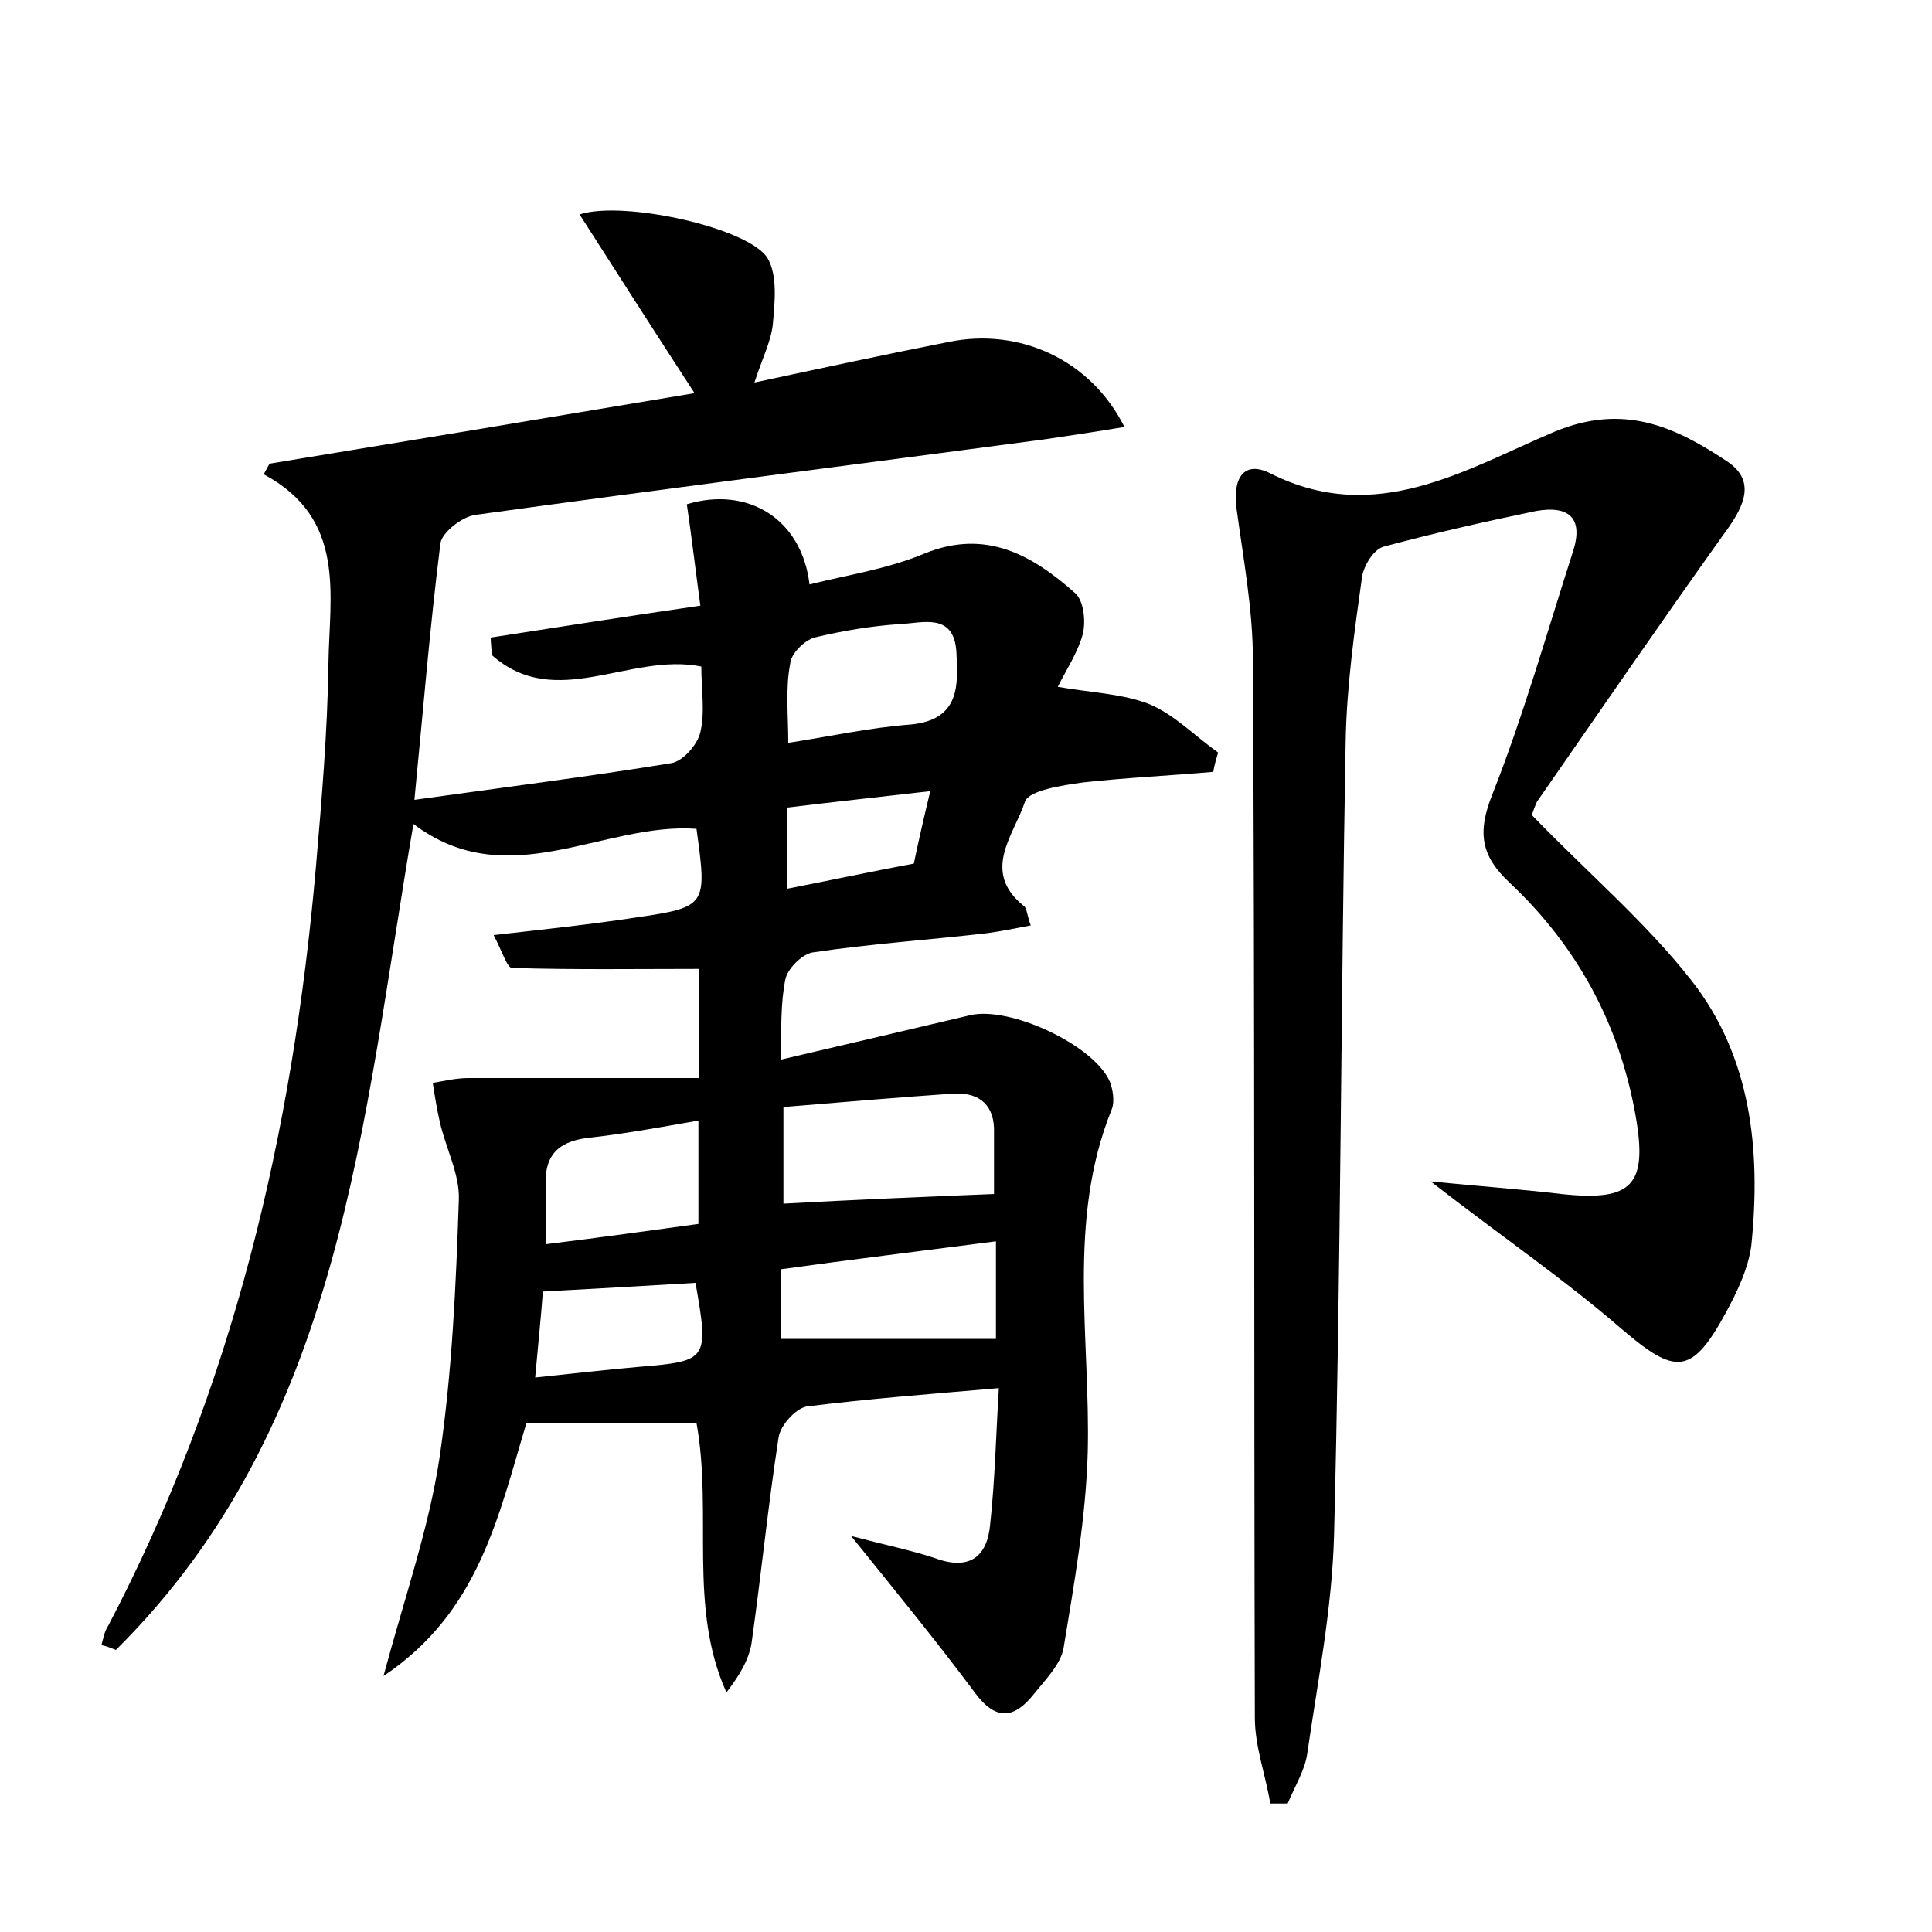 <?xml version="1.0" encoding="utf-8"?>
<!-- Generator: Adobe Illustrator 22.0.0, SVG Export Plug-In . SVG Version: 6.00 Build 0)  -->
<svg version="1.1" id="图层_1" xmlns="http://www.w3.org/2000/svg" xmlns:xlink="http://www.w3.org/1999/xlink" x="0px" y="0px"
	 viewBox="0 0 200 200" style="enable-background:new 0 0 200 200;" xml:space="preserve">
<style type="text/css">
	.st0{fill:#FFFFFF;}
</style>
<g>
	
	<path d="M39.7,173.5c2.2-8.2,4.7-15.3,5.8-22.6c1.3-8.8,1.7-17.8,2-26.7c0.1-2.7-1.4-5.4-2-8.2c-0.3-1.3-0.5-2.6-0.7-3.9
		c1.2-0.2,2.4-0.5,3.7-0.5c7.9,0,15.8,0,23.9,0c0-4.4,0-7.7,0-11.3c-6.6,0-13,0.1-19.4-0.1c-0.5,0-1-1.7-1.9-3.4
		c5.3-0.6,10-1.1,14.6-1.8c7.5-1.1,7.5-1.2,6.4-9.2c-9.7-0.7-19.5,6.9-29.3-0.5c-5.3,30.8-7.3,62.2-30.8,85.5
		c-0.5-0.2-1-0.4-1.5-0.5c0.2-0.7,0.3-1.4,0.7-2c12.9-24.6,19.1-51,21.5-78.5c0.6-7,1.2-14,1.3-21.1c0.1-7.1,1.9-15-6.7-19.6
		c0.2-0.4,0.4-0.7,0.6-1.1c14.6-2.4,29.1-4.8,44-7.3c-4.1-6.3-8-12.4-11.9-18.5c4.5-1.5,17.7,1.4,19.5,4.6c1,1.8,0.7,4.5,0.5,6.8
		c-0.2,1.8-1.1,3.5-1.9,6c7-1.5,13.5-2.9,20.1-4.2c7.3-1.5,14.7,1.8,18.2,8.8c-3,0.5-5.7,0.9-8.4,1.3c-19.6,2.6-39.2,5.1-58.8,7.8
		c-1.4,0.2-3.4,1.8-3.6,2.9c-1.1,8.7-1.8,17.4-2.7,26.6c9.3-1.3,18-2.4,26.6-3.8c1.2-0.2,2.7-1.9,3-3.2c0.5-2.1,0.1-4.4,0.1-6.8
		c-7.4-1.5-15.1,4.7-21.7-1.2c0-0.6-0.1-1.2-0.1-1.8c7.1-1.1,14.1-2.2,21.7-3.3c-0.5-3.7-0.9-7.1-1.4-10.5
		c6.3-1.9,11.9,1.5,12.7,8.3c4-1,8.1-1.6,11.9-3.2c6.4-2.6,11.2,0.2,15.6,4.1c0.9,0.8,1.1,2.9,0.8,4.2c-0.5,1.9-1.7,3.7-2.6,5.5
		c3.4,0.6,6.7,0.7,9.5,1.8c2.6,1.1,4.7,3.3,7.1,5c-0.2,0.7-0.4,1.3-0.5,2c-4.5,0.4-9,0.6-13.5,1.1c-2.1,0.3-5.6,0.8-6,2
		c-1.1,3.4-4.6,7.2-0.1,10.8c0.3,0.2,0.3,0.9,0.7,2c-1.6,0.3-3,0.6-4.5,0.8c-6,0.7-12.1,1.1-18.1,2c-1.1,0.2-2.6,1.7-2.8,2.8
		c-0.5,2.4-0.4,5-0.5,8.3c6.9-1.6,13.2-3.1,19.6-4.6c4.1-1,12.9,3.1,14.5,6.9c0.3,0.8,0.5,2,0.2,2.8c-4.7,11.6-2.2,23.7-2.5,35.6
		c-0.2,6.8-1.4,13.5-2.5,20.2c-0.3,1.7-1.9,3.3-3.1,4.8c-2,2.5-3.9,2.8-6.1-0.2c-3.8-5.1-7.8-10-12.8-16.2c3.8,1,6.3,1.5,8.7,2.3
		c3.5,1.3,5.4-0.1,5.7-3.5c0.5-4.6,0.6-9.2,0.9-14.1c-7,0.6-13.5,1.1-19.9,1.9c-1.1,0.2-2.7,1.9-2.9,3.2c-1.1,7.1-1.8,14.2-2.8,21.3
		c-0.3,1.8-1.3,3.4-2.6,5.1c-4-8.9-1.4-18.5-3.1-27.9c-5.8,0-11.6,0-17.6,0C51.6,156.9,49.6,166.9,39.7,173.5z M81.1,124.6
		c7.3-0.4,14.4-0.7,21.8-1c0-1.6,0-4,0-6.3c0.1-2.8-1.4-4.2-4.1-4.1c-5.8,0.4-11.7,0.9-17.7,1.4C81.1,118.3,81.1,121.5,81.1,124.6z
		 M103.1,128.5c-7.7,1-15.1,1.9-22.3,2.9c0,3.1,0,5.4,0,7.2c7.6,0,15,0,22.3,0C103.1,135.7,103.1,132.3,103.1,128.5z M81.6,76.9
		c4.5-0.7,8.6-1.6,12.7-1.9c5.1-0.5,4.9-4.1,4.7-7.6c-0.3-4-3.5-2.9-5.8-2.8c-3,0.2-6,0.7-8.9,1.4c-1,0.3-2.4,1.6-2.5,2.7
		C81.3,71.3,81.6,74,81.6,76.9z M56.5,128.8c5.7-0.7,10.7-1.4,15.8-2.1c0-3.6,0-6.8,0-10.7c-4,0.7-7.8,1.4-11.5,1.8
		c-3.2,0.4-4.5,2-4.3,5.1C56.6,124.7,56.5,126.4,56.5,128.8z M72,132.8c-5.1,0.3-10.2,0.6-15.8,0.9c-0.2,2.7-0.5,5.5-0.8,8.9
		c3.8-0.4,7.3-0.8,10.7-1.1C73.3,140.9,73.4,140.8,72,132.8z M81.5,83.6c0,3.1,0,5.6,0,8.4c4.6-0.9,8.8-1.8,13.1-2.6
		c0.5-2.4,1-4.6,1.7-7.5C91.1,82.5,86.4,83,81.5,83.6z"/>
	<path d="M158.6,84.4c5.8,6,11.8,11.1,16.5,17.1c6.2,7.9,7.2,17.6,6.2,27.4c-0.3,2.4-1.5,4.9-2.7,7.1c-3.5,6.4-5.2,6.3-10.7,1.6
		c-6-5.2-12.6-9.7-19.8-15.3c5,0.5,9.3,0.8,13.5,1.3c7.4,0.8,9-0.9,7.7-8.2c-1.7-9.5-6.1-17.5-13-24c-3-2.8-3.4-5.2-1.8-9.2
		c3.2-8.1,5.6-16.6,8.3-25c1.2-3.6-0.4-4.9-3.8-4.3c-5.3,1.1-10.6,2.3-15.8,3.7c-1,0.3-2,1.9-2.2,3.1c-0.8,5.7-1.6,11.4-1.7,17.1
		c-0.5,27.3-0.5,54.7-1.2,82.1c-0.2,7.6-1.7,15.2-2.8,22.8c-0.3,1.7-1.3,3.3-2,5c-0.6,0-1.2,0-1.8,0c-0.5-3-1.6-5.9-1.6-8.9
		c-0.1-36.5,0-73-0.2-109.5c0-5.2-1-10.5-1.7-15.7c-0.4-3,0.7-5,3.5-3.6c10.9,5.5,20.2-0.4,29.4-4.3c7.2-3,12.5-0.5,17.8,3
		c3.4,2.2,1.6,5.1-0.4,7.8c-6.5,9.1-12.8,18.3-19.2,27.5C158.7,83.9,158.5,84.6,158.6,84.4z"/>
	
	
	
	
	
	
</g>
</svg>
